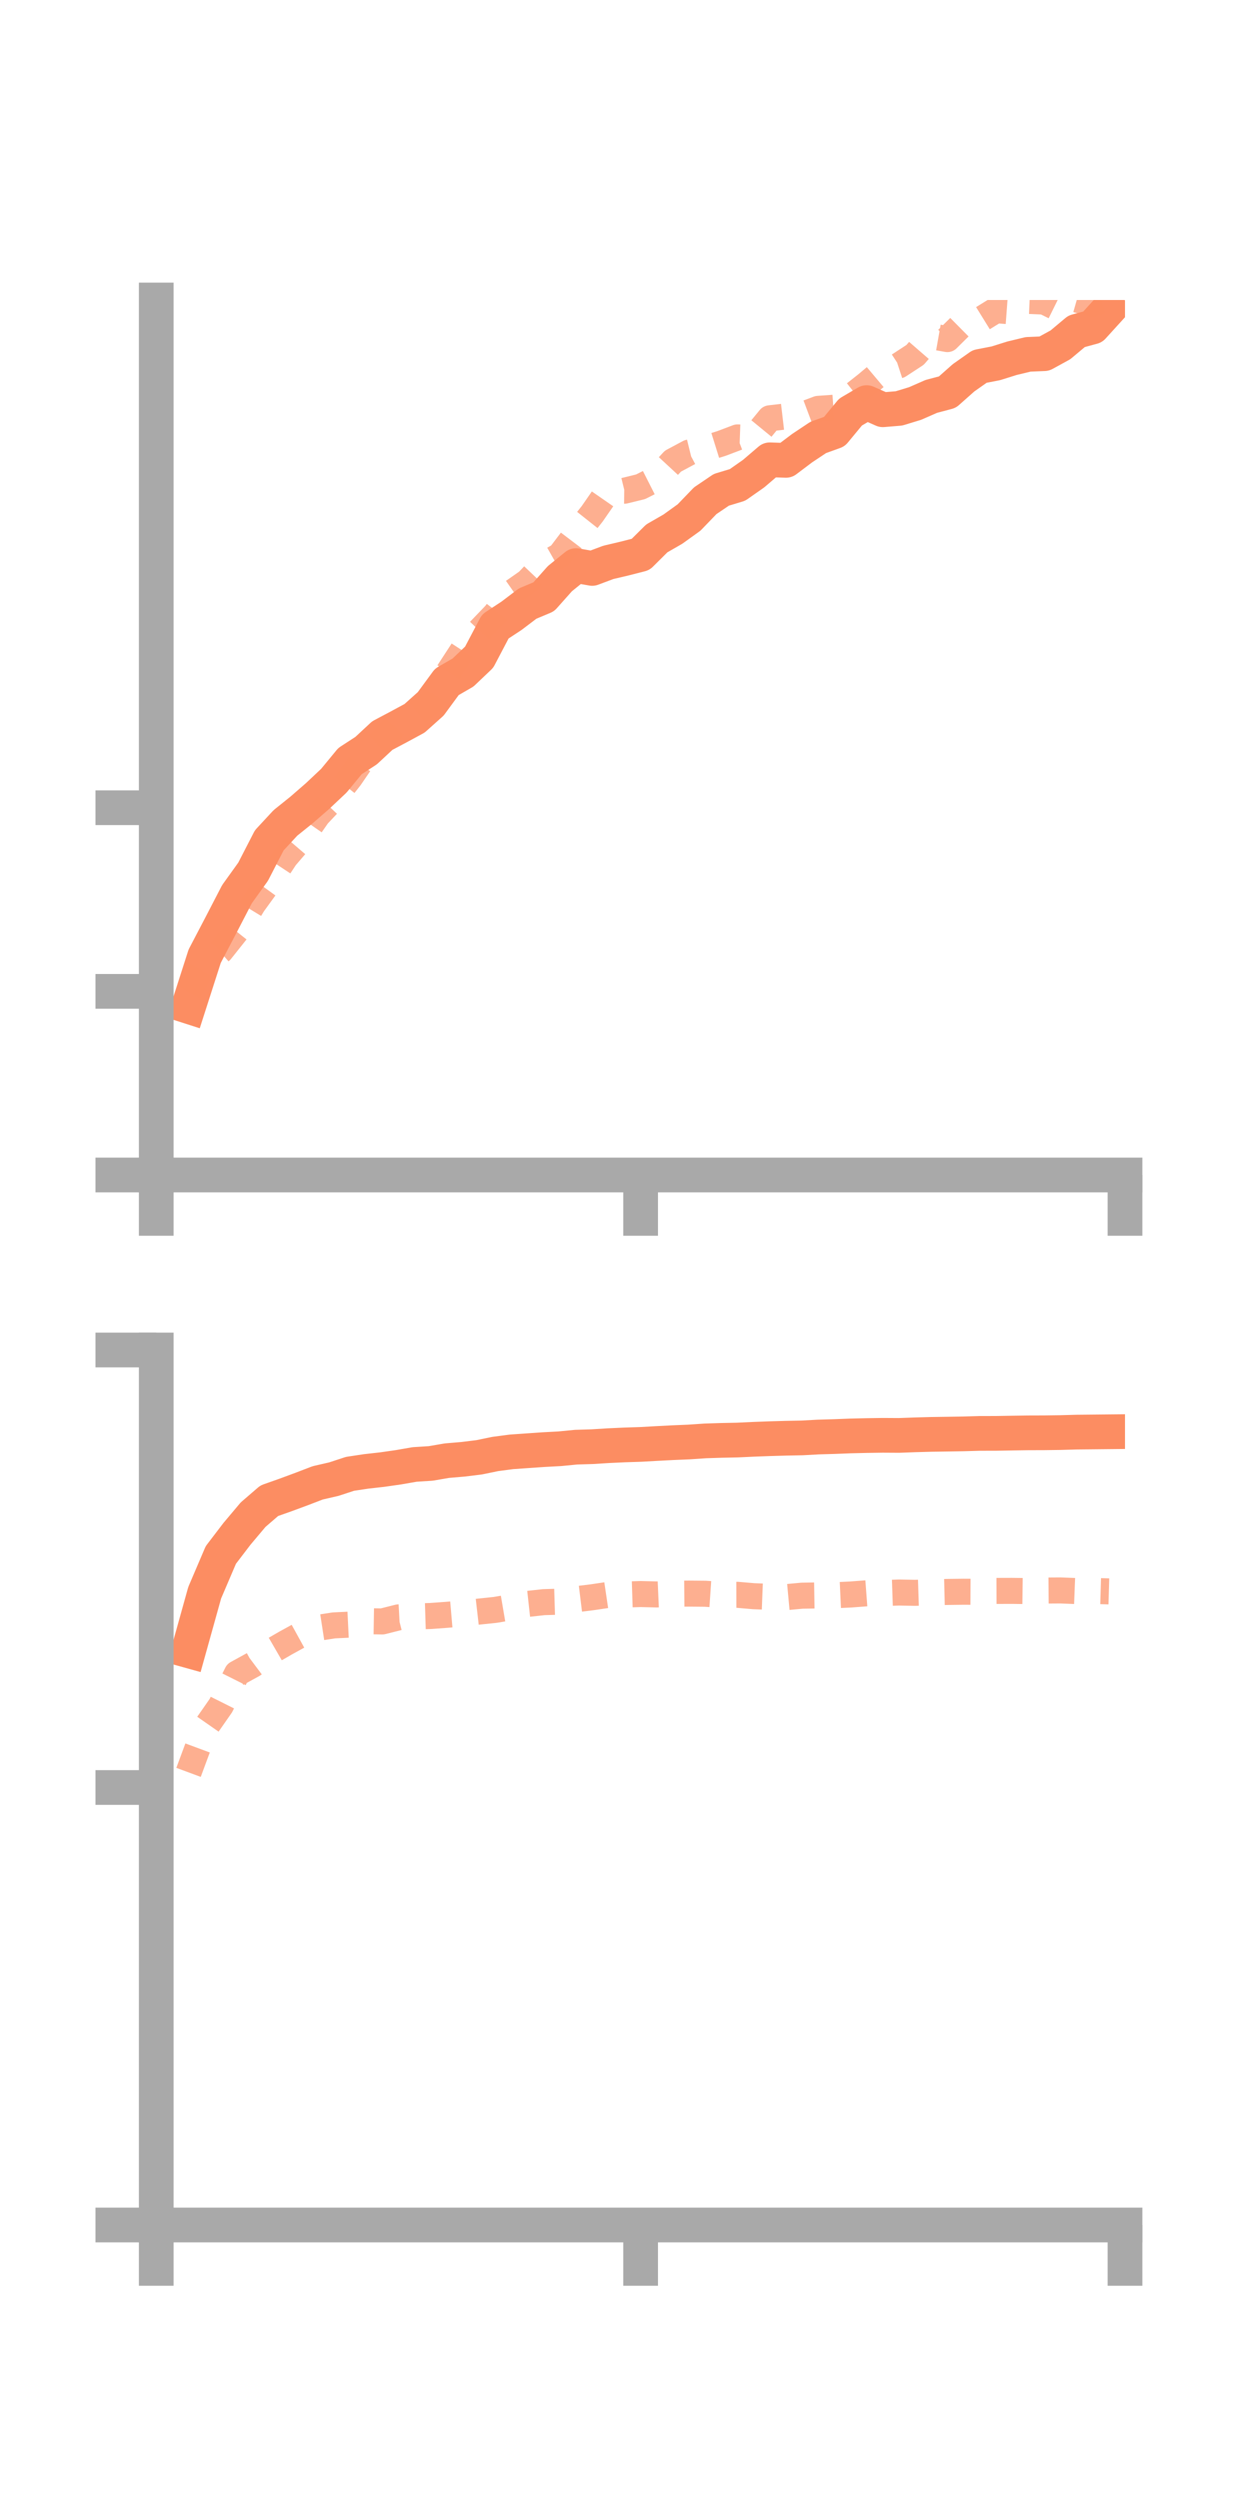 <?xml version="1.0" encoding="utf-8" standalone="no"?>
<!DOCTYPE svg PUBLIC "-//W3C//DTD SVG 1.1//EN"
  "http://www.w3.org/Graphics/SVG/1.1/DTD/svg11.dtd">
<!-- Created with matplotlib (https://matplotlib.org/) -->
<svg height="144pt" version="1.1" viewBox="0 0 72 144" width="72pt" xmlns="http://www.w3.org/2000/svg" xmlns:xlink="http://www.w3.org/1999/xlink">
 <defs>
  <style type="text/css">*{stroke-linecap:butt;stroke-linejoin:round;}</style>
 </defs>
 <g id="figure_1">
  <g id="patch_1">
   <path d="M 0 144 
L 72 144 
L 72 0 
L 0 0 
z
" style="fill:none;"/>
  </g>
  <g id="axes_1">
   <g id="patch_2">
    <path d="M 9 67.68 
L 64.8 67.68 
L 64.8 17.28 
L 9 17.28 
z
" style="fill:none;"/>
   </g>
   <g id="matplotlib.axis_1">
    <g id="xtick_1">
     <g id="line2d_1">
      <defs>
       <path d="M 0 0 
L 0 3.5 
" id="m8f50fdf755" style="stroke:#a9a9a9;stroke-width:2;"/>
      </defs>
      <g>
       <use style="fill:#a9a9a9;stroke:#a9a9a9;stroke-width:2;" x="9" xlink:href="#m8f50fdf755" y="67.68"/>
      </g>
     </g>
    </g>
    <g id="xtick_2">
     <g id="line2d_2">
      <g>
       <use style="fill:#a9a9a9;stroke:#a9a9a9;stroke-width:2;" x="36.9" xlink:href="#m8f50fdf755" y="67.68"/>
      </g>
     </g>
    </g>
    <g id="xtick_3">
     <g id="line2d_3">
      <g>
       <use style="fill:#a9a9a9;stroke:#a9a9a9;stroke-width:2;" x="64.8" xlink:href="#m8f50fdf755" y="67.68"/>
      </g>
     </g>
    </g>
   </g>
   <g id="matplotlib.axis_2">
    <g id="ytick_1">
     <g id="line2d_4">
      <defs>
       <path d="M 0 0 
L -3.5 0 
" id="m3eaf17faeb" style="stroke:#a9a9a9;stroke-width:2;"/>
      </defs>
      <g>
       <use style="fill:#a9a9a9;stroke:#a9a9a9;stroke-width:2;" x="9" xlink:href="#m3eaf17faeb" y="67.68"/>
      </g>
     </g>
    </g>
    <g id="ytick_2">
     <g id="line2d_5">
      <g>
       <use style="fill:#a9a9a9;stroke:#a9a9a9;stroke-width:2;" x="9" xlink:href="#m3eaf17faeb" y="57.103"/>
      </g>
     </g>
    </g>
    <g id="ytick_3">
     <g id="line2d_6">
      <g>
       <use style="fill:#a9a9a9;stroke:#a9a9a9;stroke-width:2;" x="9" xlink:href="#m3eaf17faeb" y="46.526"/>
      </g>
     </g>
    </g>
   </g>
   <g id="line2d_7">
    <path clip-path="url(#pbafd60fba1)" d="M 10.86 57.971 
L 11.79 55.077 
L 12.72 53.3 
L 13.65 51.505 
L 14.58 50.21 
L 15.51 48.404 
L 16.44 47.401 
L 17.37 46.654 
L 18.3 45.845 
L 19.23 44.969 
L 20.16 43.84 
L 21.09 43.235 
L 22.02 42.37 
L 22.95 41.877 
L 23.88 41.374 
L 24.81 40.542 
L 25.74 39.275 
L 26.67 38.738 
L 27.6 37.853 
L 28.53 36.083 
L 29.46 35.472 
L 30.39 34.767 
L 31.32 34.376 
L 32.25 33.331 
L 33.18 32.578 
L 34.11 32.742 
L 35.04 32.393 
L 35.97 32.174 
L 36.9 31.936 
L 37.83 31.012 
L 38.76 30.477 
L 39.69 29.808 
L 40.62 28.843 
L 41.55 28.213 
L 42.48 27.932 
L 43.41 27.28 
L 44.34 26.485 
L 45.27 26.517 
L 46.2 25.816 
L 47.13 25.197 
L 48.06 24.861 
L 48.99 23.735 
L 49.92 23.19 
L 50.85 23.602 
L 51.78 23.525 
L 52.71 23.242 
L 53.64 22.834 
L 54.57 22.587 
L 55.5 21.762 
L 56.43 21.107 
L 57.36 20.927 
L 58.29 20.635 
L 59.22 20.411 
L 60.15 20.372 
L 61.08 19.863 
L 62.01 19.084 
L 62.94 18.831 
L 63.87 17.809 
" style="fill:none;stroke:#fc8d62;stroke-linecap:square;stroke-width:2;"/>
   </g>
   <g id="line2d_8">
    <path clip-path="url(#pbafd60fba1)" d="M 10.86 57.157 
L 11.79 55.581 
L 12.72 54.767 
L 13.65 53.599 
L 14.58 52.072 
L 15.51 50.789 
L 16.44 49.379 
L 17.37 48.295 
L 18.3 46.958 
L 19.23 45.972 
L 20.16 44.792 
L 21.09 43.436 
L 22.02 42.636 
L 22.95 41.583 
L 23.88 41.17 
L 24.81 40.448 
L 25.74 38.861 
L 26.67 37.433 
L 27.6 36.351 
L 28.53 35.381 
L 29.46 34.151 
L 30.39 33.501 
L 31.32 32.523 
L 32.25 31.997 
L 33.18 30.771 
L 34.11 29.597 
L 35.04 28.255 
L 35.97 28.266 
L 36.9 28.038 
L 37.83 27.567 
L 38.76 26.563 
L 39.69 26.066 
L 40.62 25.837 
L 41.55 25.547 
L 42.48 25.195 
L 43.41 25.228 
L 44.34 24.094 
L 45.27 23.985 
L 46.2 23.899 
L 47.13 23.55 
L 48.06 23.484 
L 48.99 22.87 
L 49.92 22.136 
L 50.85 21.353 
L 51.78 21.048 
L 52.71 20.44 
L 53.64 19.367 
L 54.57 19.532 
L 55.5 18.611 
L 56.43 18.443 
L 57.36 17.868 
L 58.29 17.938 
L 59.22 17.331 
L 60.15 17.371 
L 61.08 17.83 
L 62.01 17.249 
L 62.94 17.514 
L 63.87 17.207 
" style="fill:none;stroke:#fc8d62;stroke-dasharray:1.5,1.5;stroke-dashoffset:0;stroke-opacity:0.7;stroke-width:1.5;"/>
   </g>
   <g id="patch_3">
    <path d="M 9 67.68 
L 9 17.28 
" style="fill:none;stroke:#a9a9a9;stroke-linecap:square;stroke-linejoin:miter;stroke-width:2;"/>
   </g>
   <g id="patch_4">
    <path d="M 64.8 67.68 
L 64.8 17.28 
" style="fill:none;"/>
   </g>
   <g id="patch_5">
    <path d="M 9 67.68 
L 64.8 67.68 
" style="fill:none;stroke:#a9a9a9;stroke-linecap:square;stroke-linejoin:miter;stroke-width:2;"/>
   </g>
   <g id="patch_6">
    <path d="M 9 17.28 
L 64.8 17.28 
" style="fill:none;"/>
   </g>
  </g>
  <g id="axes_2">
   <g id="patch_7">
    <path d="M 9 128.16 
L 64.8 128.16 
L 64.8 77.76 
L 9 77.76 
z
" style="fill:none;"/>
   </g>
   <g id="matplotlib.axis_3">
    <g id="xtick_4">
     <g id="line2d_9">
      <g>
       <use style="fill:#a9a9a9;stroke:#a9a9a9;stroke-width:2;" x="9" xlink:href="#m8f50fdf755" y="128.16"/>
      </g>
     </g>
    </g>
    <g id="xtick_5">
     <g id="line2d_10">
      <g>
       <use style="fill:#a9a9a9;stroke:#a9a9a9;stroke-width:2;" x="36.9" xlink:href="#m8f50fdf755" y="128.16"/>
      </g>
     </g>
    </g>
    <g id="xtick_6">
     <g id="line2d_11">
      <g>
       <use style="fill:#a9a9a9;stroke:#a9a9a9;stroke-width:2;" x="64.8" xlink:href="#m8f50fdf755" y="128.16"/>
      </g>
     </g>
    </g>
   </g>
   <g id="matplotlib.axis_4">
    <g id="ytick_4">
     <g id="line2d_12">
      <g>
       <use style="fill:#a9a9a9;stroke:#a9a9a9;stroke-width:2;" x="9" xlink:href="#m3eaf17faeb" y="128.16"/>
      </g>
     </g>
    </g>
    <g id="ytick_5">
     <g id="line2d_13">
      <g>
       <use style="fill:#a9a9a9;stroke:#a9a9a9;stroke-width:2;" x="9" xlink:href="#m3eaf17faeb" y="102.96"/>
      </g>
     </g>
    </g>
    <g id="ytick_6">
     <g id="line2d_14">
      <g>
       <use style="fill:#a9a9a9;stroke:#a9a9a9;stroke-width:2;" x="9" xlink:href="#m3eaf17faeb" y="77.76"/>
      </g>
     </g>
    </g>
   </g>
   <g id="line2d_15">
    <path clip-path="url(#pdd46b25192)" d="M 10.86 95.08 
L 11.79 91.743 
L 12.72 89.567 
L 13.65 88.349 
L 14.58 87.244 
L 15.51 86.442 
L 16.44 86.113 
L 17.37 85.769 
L 18.3 85.412 
L 19.23 85.198 
L 20.16 84.893 
L 21.09 84.753 
L 22.02 84.648 
L 22.95 84.515 
L 23.88 84.353 
L 24.81 84.294 
L 25.74 84.134 
L 26.67 84.055 
L 27.6 83.941 
L 28.53 83.749 
L 29.46 83.627 
L 30.39 83.562 
L 31.32 83.498 
L 32.25 83.448 
L 33.18 83.357 
L 34.11 83.329 
L 35.04 83.271 
L 35.97 83.228 
L 36.9 83.198 
L 37.83 83.146 
L 38.76 83.098 
L 39.69 83.059 
L 40.62 82.996 
L 41.55 82.966 
L 42.48 82.947 
L 43.41 82.903 
L 44.34 82.869 
L 45.27 82.842 
L 46.2 82.824 
L 47.13 82.773 
L 48.06 82.746 
L 48.99 82.71 
L 49.92 82.688 
L 50.85 82.674 
L 51.78 82.68 
L 52.71 82.646 
L 53.64 82.62 
L 54.57 82.606 
L 55.5 82.591 
L 56.43 82.564 
L 57.36 82.562 
L 58.29 82.546 
L 59.22 82.532 
L 60.15 82.529 
L 61.08 82.516 
L 62.01 82.49 
L 62.94 82.48 
L 63.87 82.47 
" style="fill:none;stroke:#fc8d62;stroke-linecap:square;stroke-width:2;"/>
   </g>
   <g id="line2d_16">
    <path clip-path="url(#pdd46b25192)" d="M 10.86 102.089 
L 11.79 99.581 
L 12.72 98.247 
L 13.65 96.39 
L 14.58 95.879 
L 15.51 95.183 
L 16.44 94.645 
L 17.37 94.133 
L 18.3 93.766 
L 19.23 93.623 
L 20.16 93.578 
L 21.09 93.38 
L 22.02 93.395 
L 22.95 93.161 
L 23.88 93.11 
L 24.81 93.081 
L 25.74 93.013 
L 26.67 92.933 
L 27.6 92.826 
L 28.53 92.729 
L 29.46 92.571 
L 30.39 92.386 
L 31.32 92.284 
L 32.25 92.256 
L 33.18 92.116 
L 34.11 92.002 
L 35.04 91.864 
L 35.97 91.846 
L 36.9 91.817 
L 37.83 91.84 
L 38.76 91.799 
L 39.69 91.791 
L 40.62 91.8 
L 41.55 91.863 
L 42.48 91.861 
L 43.41 91.941 
L 44.34 91.977 
L 45.27 91.997 
L 46.2 91.911 
L 47.13 91.896 
L 48.06 91.887 
L 48.99 91.844 
L 49.92 91.774 
L 50.85 91.761 
L 51.78 91.73 
L 52.71 91.747 
L 53.64 91.718 
L 54.57 91.696 
L 55.5 91.684 
L 56.43 91.689 
L 57.36 91.637 
L 58.29 91.634 
L 59.22 91.646 
L 60.15 91.616 
L 61.08 91.609 
L 62.01 91.645 
L 62.94 91.636 
L 63.87 91.663 
" style="fill:none;stroke:#fc8d62;stroke-dasharray:1.5,1.5;stroke-dashoffset:0;stroke-opacity:0.7;stroke-width:1.5;"/>
   </g>
   <g id="patch_8">
    <path d="M 9 128.16 
L 9 77.76 
" style="fill:none;stroke:#a9a9a9;stroke-linecap:square;stroke-linejoin:miter;stroke-width:2;"/>
   </g>
   <g id="patch_9">
    <path d="M 64.8 128.16 
L 64.8 77.76 
" style="fill:none;"/>
   </g>
   <g id="patch_10">
    <path d="M 9 128.16 
L 64.8 128.16 
" style="fill:none;stroke:#a9a9a9;stroke-linecap:square;stroke-linejoin:miter;stroke-width:2;"/>
   </g>
   <g id="patch_11">
    <path d="M 9 77.76 
L 64.8 77.76 
" style="fill:none;"/>
   </g>
  </g>
 </g>
 <defs>
  <clipPath id="pbafd60fba1">
   <rect height="50.4" width="55.8" x="9" y="17.28"/>
  </clipPath>
  <clipPath id="pdd46b25192">
   <rect height="50.4" width="55.8" x="9" y="77.76"/>
  </clipPath>
 </defs>
</svg>
